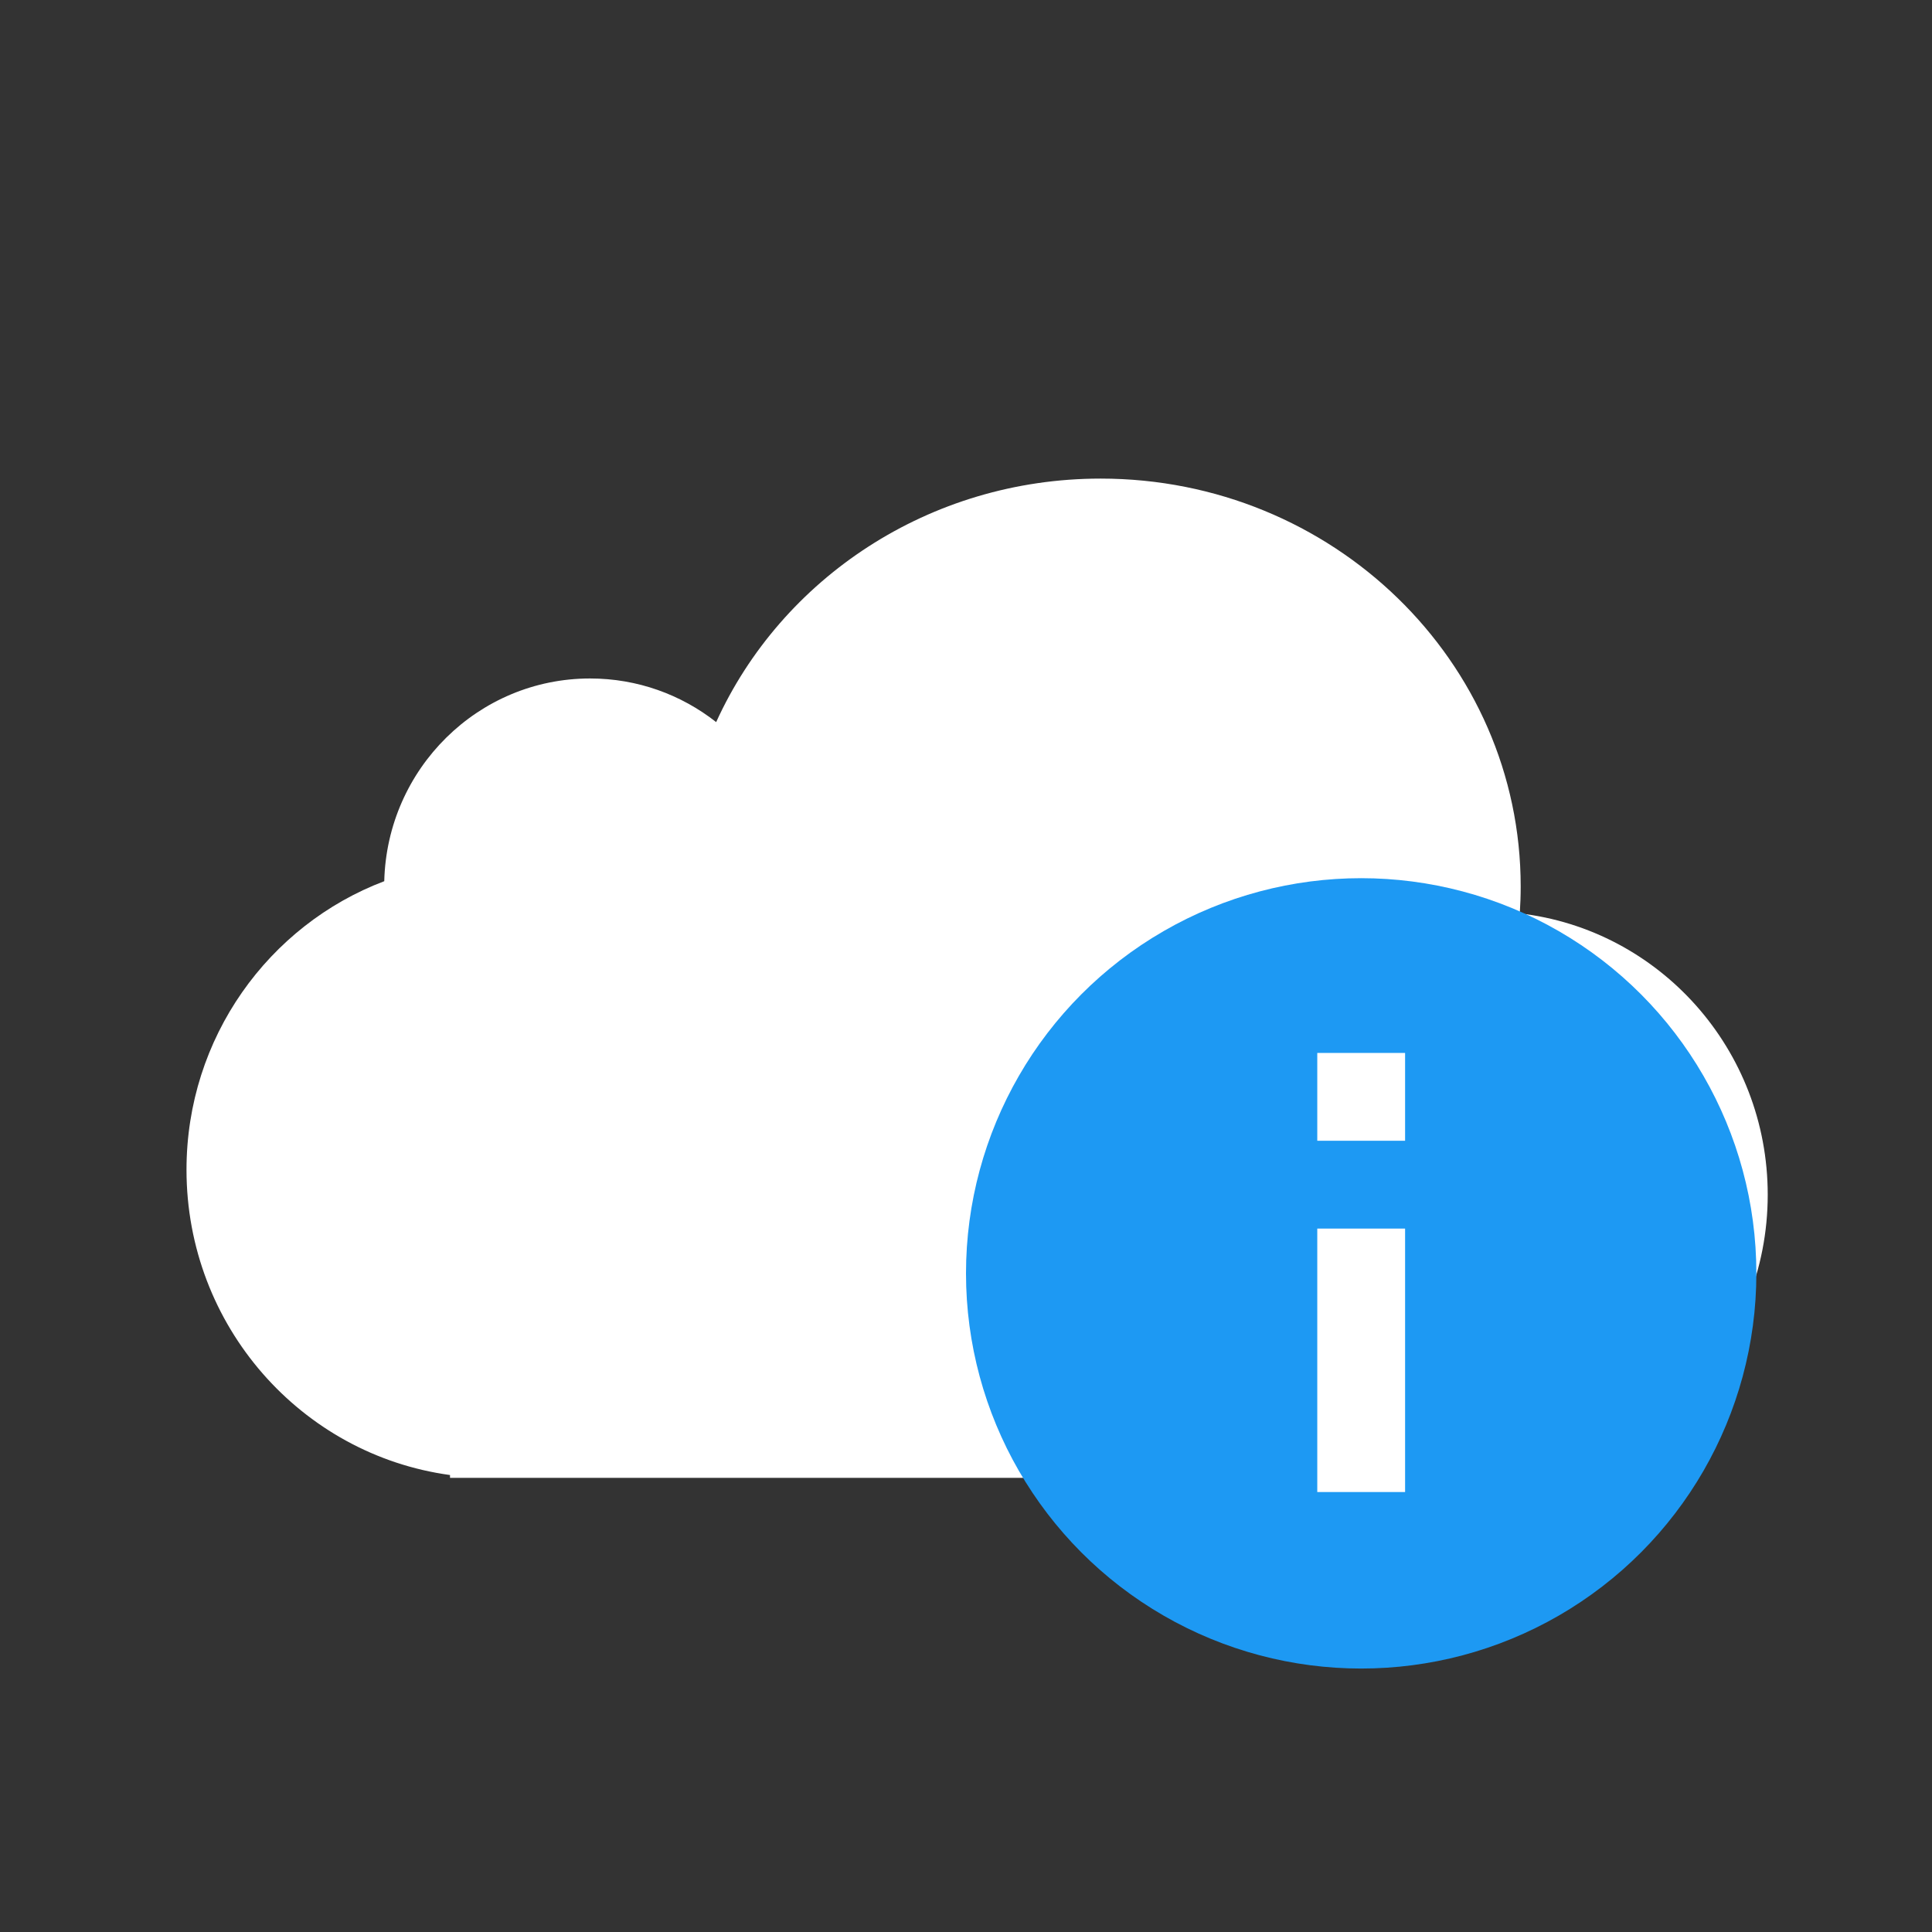 <svg xmlns="http://www.w3.org/2000/svg" viewBox="0 0 22 22"><rect x="0" y="0" width="22" height="22" fill="#333333" stroke="none"/><g transform="translate(-421.71-525.79)"><path d="m391.84 540.91c-.421-.329-.949-.524-1.523-.524-1.351 0-2.451 1.084-2.485 2.435-1.395.526-2.388 1.88-2.388 3.466 0 1.874 1.385 3.423 3.182 3.667v.034h12.73v-.006c1.775-.104 3.182-1.584 3.182-3.395 0-1.747-1.309-3.186-2.994-3.379.007-.106.011-.214.011-.322 0-2.707-2.271-4.901-5.072-4.901-2.073 0-3.856 1.202-4.643 2.925" fill="#fff" transform="matrix(.943 0 0 .948 60.36 21.23)"/><circle cx="437.21" cy="540.29" r="4.5" fill="#1d99f3"/><g fill="#fff" transform="scale(1-1)"><rect width="1" height="3" x="436.71" y="-542.78" rx="0"/><rect width="1" height="1" x="436.71" y="-538.78" rx="0"/></g></g></svg>